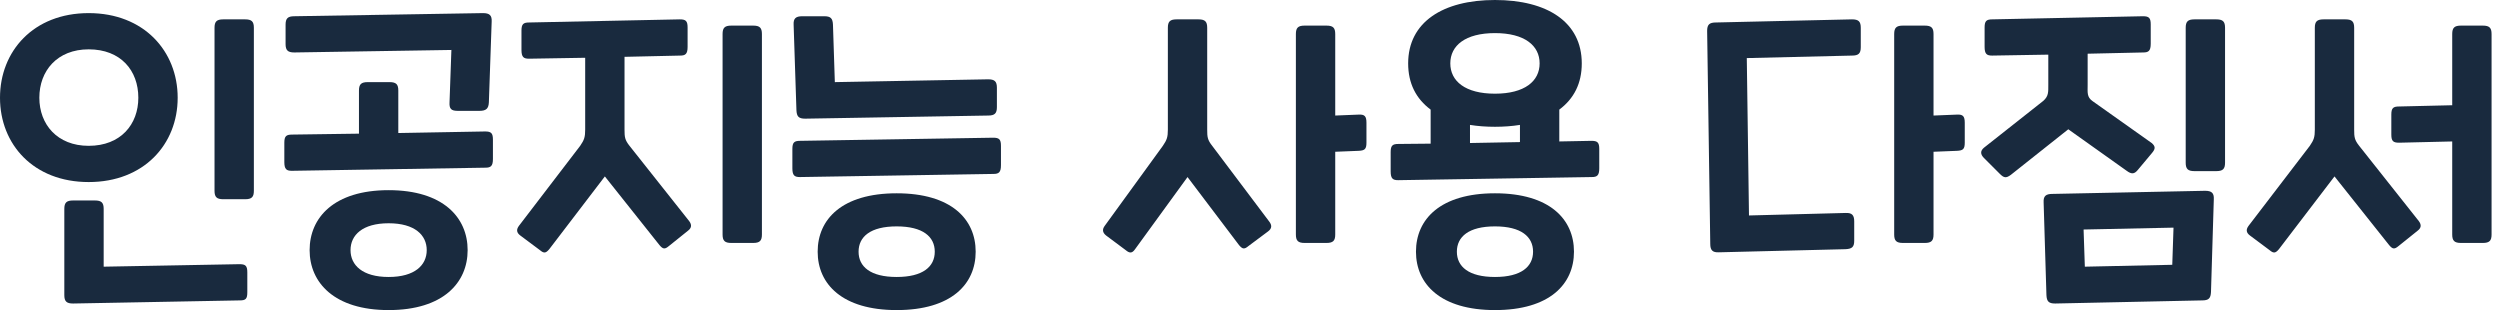 <svg width="258" height="32" viewBox="0 0 258 32" fill="none" xmlns="http://www.w3.org/2000/svg">
<path d="M9.152 18.788C14.856 18.788 18.336 14.888 18.336 10.087C18.336 5.285 14.856 1.353 9.152 1.353C3.448 1.353 0 5.285 0 10.087C0 14.888 3.448 18.788 9.152 18.788ZM24.749 31.001C25.361 31.001 25.523 30.84 25.523 30.163V28.101C25.523 27.424 25.329 27.263 24.717 27.263L10.699 27.521V21.559C10.699 20.914 10.473 20.689 9.797 20.689H7.541C6.864 20.689 6.638 20.914 6.638 21.559V30.453C6.638 31.098 6.864 31.323 7.541 31.323L24.749 31.001ZM9.152 15.049C5.897 15.049 4.06 12.826 4.06 10.087C4.06 7.315 5.897 5.092 9.152 5.092C12.471 5.092 14.276 7.283 14.276 10.087C14.276 12.826 12.471 15.049 9.152 15.049ZM22.139 19.69C22.139 20.334 22.365 20.56 23.041 20.56H25.297C25.974 20.56 26.199 20.334 26.199 19.69V2.868C26.199 2.224 25.974 1.998 25.297 1.998H23.041C22.365 1.998 22.139 2.224 22.139 2.868V19.69Z" fill="#192A3E"/>
<path d="M40.106 32C45.746 32 48.26 29.164 48.26 25.813C48.26 22.461 45.746 19.625 40.106 19.625C34.467 19.625 31.953 22.461 31.953 25.813C31.953 29.164 34.499 32 40.106 32ZM29.472 4.544C29.472 5.188 29.698 5.414 30.374 5.414L46.584 5.156L46.391 10.57C46.358 11.214 46.552 11.44 47.228 11.44H49.484C50.161 11.44 50.419 11.214 50.451 10.57L50.741 2.224C50.773 1.579 50.515 1.353 49.839 1.353L30.374 1.676C29.698 1.676 29.472 1.901 29.472 2.546V4.544ZM30.149 13.889C29.537 13.889 29.343 14.05 29.343 14.727V16.725C29.343 17.466 29.569 17.627 30.117 17.627L50.096 17.305C50.644 17.305 50.87 17.144 50.87 16.403V14.405C50.87 13.728 50.676 13.567 50.064 13.567L41.105 13.728V9.345C41.105 8.701 40.88 8.475 40.203 8.475H37.947C37.271 8.475 37.045 8.701 37.045 9.345V13.793L30.149 13.889ZM40.106 28.584C37.4 28.584 36.175 27.36 36.175 25.813C36.175 24.266 37.4 23.041 40.106 23.041C42.813 23.041 44.038 24.266 44.038 25.813C44.038 27.36 42.813 28.584 40.106 28.584Z" fill="#192A3E"/>
<path d="M54.622 2.32C54.01 2.32 53.816 2.481 53.816 3.158V5.156C53.816 5.897 54.042 6.058 54.59 6.058L60.391 5.962V13.374C60.391 14.147 60.294 14.437 59.875 15.049L53.559 23.299C53.269 23.686 53.301 24.008 53.688 24.298L55.718 25.813C56.137 26.167 56.33 26.135 56.684 25.716L62.421 18.207L68.06 25.297C68.415 25.716 68.608 25.748 69.027 25.394L70.993 23.815C71.379 23.525 71.412 23.202 71.122 22.816L64.966 15.049C64.483 14.437 64.451 14.147 64.451 13.374V5.865L70.187 5.736C70.735 5.736 70.96 5.575 70.96 4.834V2.836C70.96 2.159 70.767 1.998 70.155 1.998L54.622 2.32ZM74.57 24.201C74.57 24.846 74.795 25.072 75.472 25.072H77.728C78.405 25.072 78.63 24.846 78.63 24.201V3.513C78.63 2.868 78.405 2.643 77.728 2.643H75.472C74.795 2.643 74.57 2.868 74.57 3.513V24.201Z" fill="#192A3E"/>
<path d="M92.536 32C98.175 32 100.689 29.325 100.689 25.974C100.689 22.622 98.175 19.948 92.536 19.948C86.897 19.948 84.383 22.622 84.383 25.974C84.383 29.325 86.929 32 92.536 32ZM82.804 1.676C82.127 1.676 81.869 1.901 81.902 2.546L82.192 11.376C82.224 12.02 82.417 12.246 83.094 12.246L101.978 11.924C102.655 11.924 102.88 11.698 102.88 11.053V9.055C102.88 8.411 102.655 8.185 101.978 8.185L86.155 8.475L85.962 2.546C85.93 1.901 85.736 1.676 85.06 1.676H82.804ZM82.578 14.534C81.966 14.534 81.773 14.695 81.773 15.372V17.37C81.773 18.111 81.998 18.272 82.546 18.272L102.526 17.95C103.074 17.95 103.299 17.788 103.299 17.047V15.049C103.299 14.373 103.106 14.211 102.494 14.211L82.578 14.534ZM92.536 28.584C89.829 28.584 88.605 27.521 88.605 25.974C88.605 24.427 89.829 23.363 92.536 23.363C95.243 23.363 96.468 24.427 96.468 25.974C96.468 27.521 95.243 28.584 92.536 28.584Z" fill="#192A3E"/>
<path d="M124.583 2.868C124.583 2.224 124.358 1.998 123.681 1.998H121.425C120.748 1.998 120.523 2.224 120.523 2.868V13.374C120.523 14.147 120.426 14.437 120.007 15.049L114.013 23.299C113.723 23.686 113.788 24.008 114.142 24.298L116.172 25.813C116.591 26.167 116.849 26.135 117.139 25.716L122.553 18.272L127.87 25.297C128.225 25.716 128.418 25.748 128.837 25.394L130.867 23.879C131.254 23.589 131.286 23.267 130.996 22.88L125.099 15.049C124.615 14.437 124.583 14.147 124.583 13.374V2.868ZM140.212 15.565C140.825 15.533 141.018 15.404 141.018 14.727V12.665C141.018 11.988 140.825 11.795 140.212 11.827L137.796 11.924V3.513C137.796 2.868 137.57 2.643 136.893 2.643H134.637C133.961 2.643 133.735 2.868 133.735 3.513V24.201C133.735 24.846 133.961 25.072 134.637 25.072H136.893C137.57 25.072 137.796 24.846 137.796 24.201V15.662L140.212 15.565Z" fill="#192A3E"/>
<path d="M144.323 14.856C143.711 14.856 143.517 15.017 143.517 15.694V17.692C143.517 18.433 143.743 18.594 144.291 18.594L164.271 18.272C164.818 18.272 165.044 18.111 165.044 17.37V15.372C165.044 14.695 164.851 14.534 164.238 14.534L160.919 14.598V11.311C162.434 10.183 163.239 8.604 163.239 6.542C163.239 2.288 159.695 0 154.281 0C148.899 0 145.322 2.288 145.322 6.542C145.322 8.604 146.128 10.183 147.642 11.311V14.824L144.323 14.856ZM154.281 32C159.92 32 162.434 29.325 162.434 25.974C162.434 22.622 159.92 19.948 154.281 19.948C148.641 19.948 146.128 22.622 146.128 25.974C146.128 29.325 148.673 32 154.281 32ZM154.281 9.668C151.219 9.668 149.672 8.379 149.672 6.542C149.672 4.705 151.219 3.416 154.281 3.416C157.342 3.416 158.889 4.705 158.889 6.542C158.889 8.379 157.342 9.668 154.281 9.668ZM154.281 28.584C151.574 28.584 150.349 27.521 150.349 25.974C150.349 24.427 151.574 23.363 154.281 23.363C156.988 23.363 158.212 24.427 158.212 25.974C158.212 27.521 156.988 28.584 154.281 28.584ZM154.281 13.084C155.183 13.084 156.053 13.019 156.859 12.89V14.663L151.703 14.759V12.89C152.508 13.019 153.346 13.084 154.281 13.084Z" fill="#192A3E"/>
<path d="M191.355 22.848C191.355 22.203 191.129 21.946 190.453 21.978L180.495 22.236L180.269 5.994L191.129 5.736C191.806 5.736 192.032 5.511 192.032 4.866V2.868C192.032 2.224 191.806 1.998 191.129 1.998L177.079 2.32C176.402 2.32 176.177 2.546 176.177 3.19L176.499 25.168C176.499 25.813 176.725 26.07 177.401 26.038L190.453 25.716C191.129 25.684 191.355 25.49 191.355 24.846V22.848ZM201.957 15.565C202.569 15.533 202.763 15.404 202.763 14.727V12.665C202.763 11.988 202.569 11.795 201.957 11.827L199.54 11.924V3.513C199.54 2.868 199.315 2.643 198.638 2.643H196.382C195.705 2.643 195.48 2.868 195.48 3.513V24.201C195.48 24.846 195.705 25.072 196.382 25.072H198.638C199.315 25.072 199.54 24.846 199.54 24.201V15.662L201.957 15.565Z" fill="#192A3E"/>
<path d="M227.272 31.001C227.949 31.001 228.142 30.775 228.174 30.131L228.465 20.56C228.497 19.915 228.239 19.69 227.562 19.69L211.804 20.012C211.127 20.012 210.869 20.238 210.902 20.882L211.192 30.453C211.224 31.098 211.417 31.323 212.094 31.323L227.272 31.001ZM205.617 1.998C205.004 1.998 204.811 2.159 204.811 2.836V4.834C204.811 5.575 205.037 5.736 205.584 5.736L211.385 5.639V8.733C211.385 9.507 211.417 9.925 210.869 10.409L204.746 15.243C204.36 15.565 204.36 15.919 204.746 16.306L206.39 17.95C206.809 18.369 207.035 18.401 207.518 18.046L213.447 13.341L219.474 17.627C219.957 17.982 220.247 17.982 220.601 17.563L222.084 15.79C222.438 15.372 222.471 15.114 222.052 14.759L215.961 10.441C215.349 10.022 215.445 9.539 215.445 8.765V5.543L221.182 5.414C221.729 5.414 221.955 5.253 221.955 4.512V2.514C221.955 1.837 221.762 1.676 221.149 1.676L205.617 1.998ZM225.564 16.79C225.564 17.434 225.79 17.66 226.467 17.66H228.722C229.399 17.66 229.625 17.434 229.625 16.79V2.868C229.625 2.224 229.399 1.998 228.722 1.998H226.467C225.79 1.998 225.564 2.224 225.564 2.868V16.79ZM215.026 23.686L224.307 23.492L224.178 27.327L215.155 27.521L215.026 23.686Z" fill="#192A3E"/>
<path d="M242.95 2.868C242.95 2.224 242.725 1.998 242.048 1.998H239.792C239.116 1.998 238.89 2.224 238.89 2.868V13.374C238.89 14.147 238.793 14.437 238.374 15.049L232.058 23.299C231.768 23.686 231.8 24.008 232.187 24.298L234.217 25.813C234.636 26.167 234.83 26.135 235.184 25.716L240.92 18.207L246.56 25.297C246.914 25.716 247.108 25.748 247.526 25.394L249.492 23.815C249.879 23.525 249.911 23.202 249.621 22.816L243.466 15.049C242.983 14.437 242.95 14.147 242.95 13.374V2.868ZM247.591 10.989C246.979 10.989 246.785 11.15 246.785 11.827V13.889C246.785 14.566 246.979 14.727 247.591 14.727L253.069 14.598V24.201C253.069 24.846 253.295 25.072 253.972 25.072H256.227C256.904 25.072 257.13 24.846 257.13 24.201V3.513C257.13 2.868 256.904 2.643 256.227 2.643H253.972C253.295 2.643 253.069 2.868 253.069 3.513V10.86L247.591 10.989Z" fill="#192A3E"/>
</svg>
